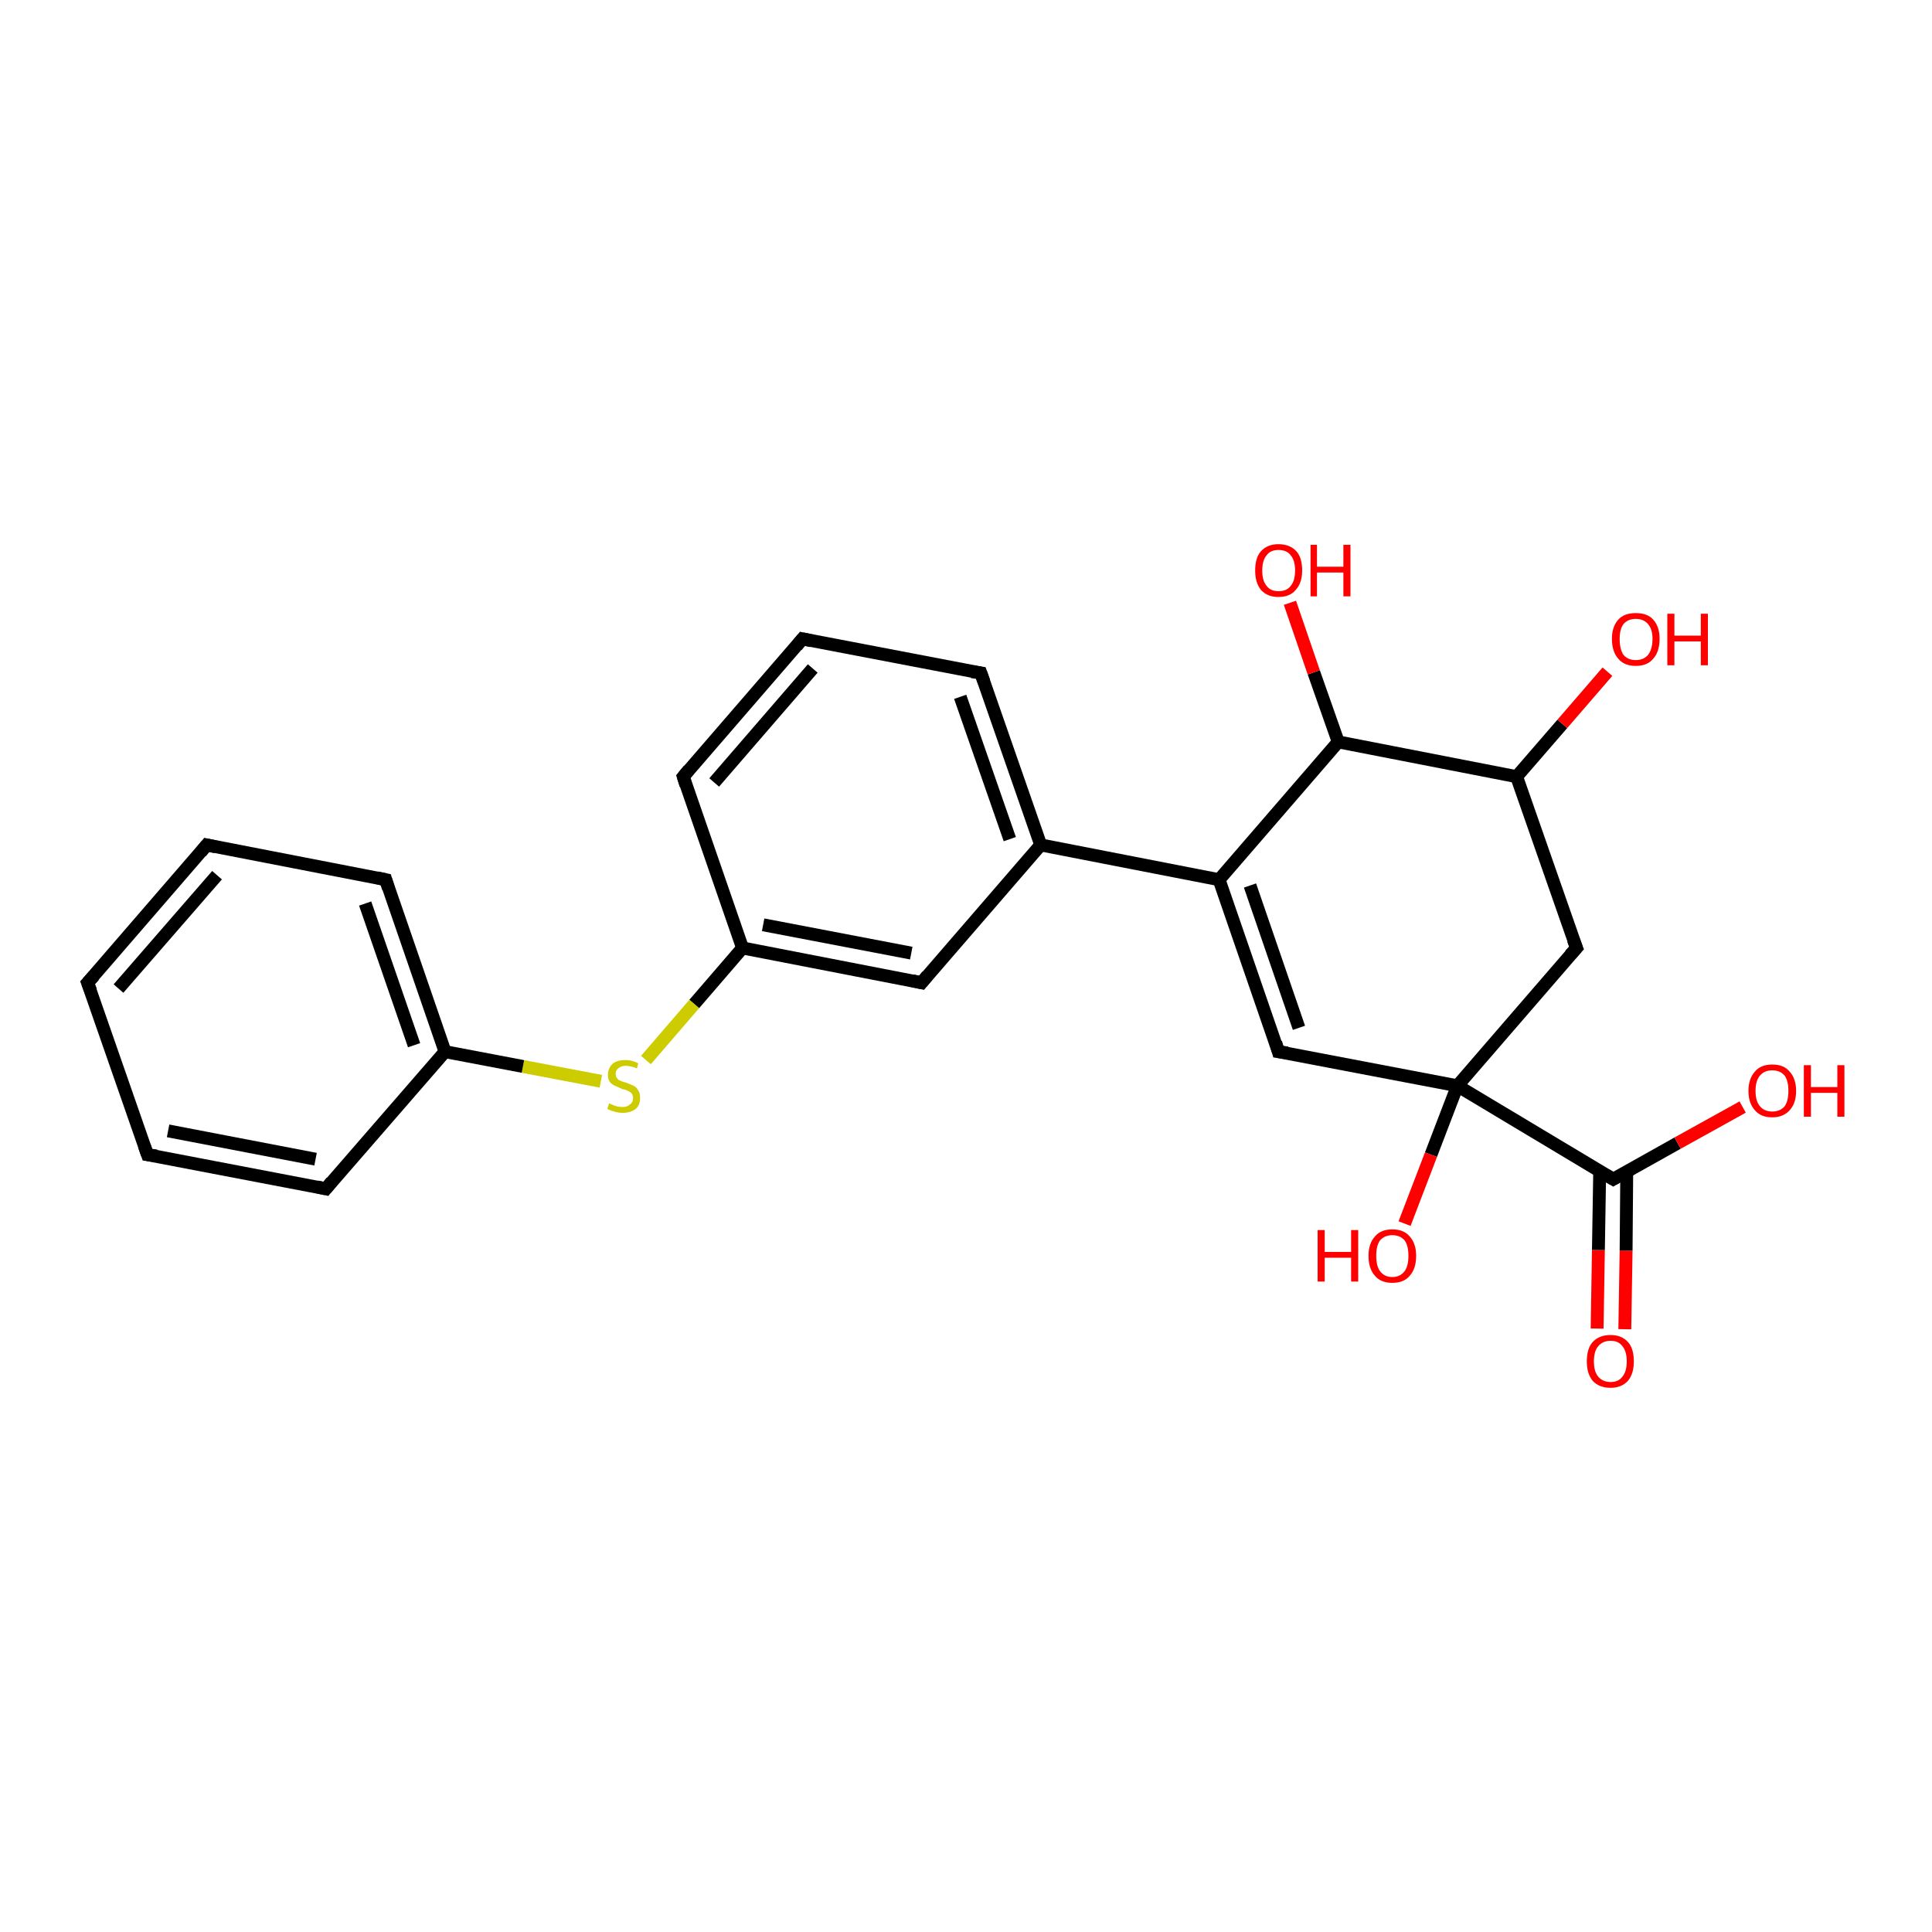 <?xml version='1.0' encoding='iso-8859-1'?>
<svg version='1.1' baseProfile='full'
              xmlns='http://www.w3.org/2000/svg'
                      xmlns:rdkit='http://www.rdkit.org/xml'
                      xmlns:xlink='http://www.w3.org/1999/xlink'
                  xml:space='preserve'
width='300px' height='300px' viewBox='0 0 300 300'>
<!-- END OF HEADER -->
<rect style='opacity:1.0;fill:#FFFFFF;stroke:none' width='300.0' height='300.0' x='0.0' y='0.0'> </rect>
<path class='bond-0 atom-0 atom-1' d='M 248.0,206.3 L 248.2,194.1' style='fill:none;fill-rule:evenodd;stroke:#FF0000;stroke-width:2.0px;stroke-linecap:butt;stroke-linejoin:miter;stroke-opacity:1' />
<path class='bond-0 atom-0 atom-1' d='M 248.2,194.1 L 248.4,181.8' style='fill:none;fill-rule:evenodd;stroke:#000000;stroke-width:2.0px;stroke-linecap:butt;stroke-linejoin:miter;stroke-opacity:1' />
<path class='bond-0 atom-0 atom-1' d='M 252.3,206.4 L 252.5,194.2' style='fill:none;fill-rule:evenodd;stroke:#FF0000;stroke-width:2.0px;stroke-linecap:butt;stroke-linejoin:miter;stroke-opacity:1' />
<path class='bond-0 atom-0 atom-1' d='M 252.5,194.2 L 252.6,181.9' style='fill:none;fill-rule:evenodd;stroke:#000000;stroke-width:2.0px;stroke-linecap:butt;stroke-linejoin:miter;stroke-opacity:1' />
<path class='bond-1 atom-1 atom-2' d='M 250.5,183.1 L 260.5,177.5' style='fill:none;fill-rule:evenodd;stroke:#000000;stroke-width:2.0px;stroke-linecap:butt;stroke-linejoin:miter;stroke-opacity:1' />
<path class='bond-1 atom-1 atom-2' d='M 260.5,177.5 L 270.6,171.9' style='fill:none;fill-rule:evenodd;stroke:#FF0000;stroke-width:2.0px;stroke-linecap:butt;stroke-linejoin:miter;stroke-opacity:1' />
<path class='bond-2 atom-1 atom-3' d='M 250.5,183.1 L 226.3,168.6' style='fill:none;fill-rule:evenodd;stroke:#000000;stroke-width:2.0px;stroke-linecap:butt;stroke-linejoin:miter;stroke-opacity:1' />
<path class='bond-3 atom-3 atom-4' d='M 226.3,168.6 L 222.2,179.3' style='fill:none;fill-rule:evenodd;stroke:#000000;stroke-width:2.0px;stroke-linecap:butt;stroke-linejoin:miter;stroke-opacity:1' />
<path class='bond-3 atom-3 atom-4' d='M 222.2,179.3 L 218.1,190.0' style='fill:none;fill-rule:evenodd;stroke:#FF0000;stroke-width:2.0px;stroke-linecap:butt;stroke-linejoin:miter;stroke-opacity:1' />
<path class='bond-4 atom-3 atom-5' d='M 226.3,168.6 L 198.5,163.3' style='fill:none;fill-rule:evenodd;stroke:#000000;stroke-width:2.0px;stroke-linecap:butt;stroke-linejoin:miter;stroke-opacity:1' />
<path class='bond-5 atom-5 atom-6' d='M 198.5,163.3 L 189.3,136.6' style='fill:none;fill-rule:evenodd;stroke:#000000;stroke-width:2.0px;stroke-linecap:butt;stroke-linejoin:miter;stroke-opacity:1' />
<path class='bond-5 atom-5 atom-6' d='M 201.7,159.6 L 194.1,137.5' style='fill:none;fill-rule:evenodd;stroke:#000000;stroke-width:2.0px;stroke-linecap:butt;stroke-linejoin:miter;stroke-opacity:1' />
<path class='bond-6 atom-6 atom-7' d='M 189.3,136.6 L 161.6,131.2' style='fill:none;fill-rule:evenodd;stroke:#000000;stroke-width:2.0px;stroke-linecap:butt;stroke-linejoin:miter;stroke-opacity:1' />
<path class='bond-7 atom-7 atom-8' d='M 161.6,131.2 L 152.3,104.5' style='fill:none;fill-rule:evenodd;stroke:#000000;stroke-width:2.0px;stroke-linecap:butt;stroke-linejoin:miter;stroke-opacity:1' />
<path class='bond-7 atom-7 atom-8' d='M 156.8,130.3 L 149.1,108.2' style='fill:none;fill-rule:evenodd;stroke:#000000;stroke-width:2.0px;stroke-linecap:butt;stroke-linejoin:miter;stroke-opacity:1' />
<path class='bond-8 atom-8 atom-9' d='M 152.3,104.5 L 124.6,99.2' style='fill:none;fill-rule:evenodd;stroke:#000000;stroke-width:2.0px;stroke-linecap:butt;stroke-linejoin:miter;stroke-opacity:1' />
<path class='bond-9 atom-9 atom-10' d='M 124.6,99.2 L 106.1,120.6' style='fill:none;fill-rule:evenodd;stroke:#000000;stroke-width:2.0px;stroke-linecap:butt;stroke-linejoin:miter;stroke-opacity:1' />
<path class='bond-9 atom-9 atom-10' d='M 126.2,103.8 L 110.9,121.5' style='fill:none;fill-rule:evenodd;stroke:#000000;stroke-width:2.0px;stroke-linecap:butt;stroke-linejoin:miter;stroke-opacity:1' />
<path class='bond-10 atom-10 atom-11' d='M 106.1,120.6 L 115.3,147.2' style='fill:none;fill-rule:evenodd;stroke:#000000;stroke-width:2.0px;stroke-linecap:butt;stroke-linejoin:miter;stroke-opacity:1' />
<path class='bond-11 atom-11 atom-12' d='M 115.3,147.2 L 107.8,155.9' style='fill:none;fill-rule:evenodd;stroke:#000000;stroke-width:2.0px;stroke-linecap:butt;stroke-linejoin:miter;stroke-opacity:1' />
<path class='bond-11 atom-11 atom-12' d='M 107.8,155.9 L 100.3,164.6' style='fill:none;fill-rule:evenodd;stroke:#CCCC00;stroke-width:2.0px;stroke-linecap:butt;stroke-linejoin:miter;stroke-opacity:1' />
<path class='bond-12 atom-12 atom-13' d='M 93.3,167.9 L 81.2,165.6' style='fill:none;fill-rule:evenodd;stroke:#CCCC00;stroke-width:2.0px;stroke-linecap:butt;stroke-linejoin:miter;stroke-opacity:1' />
<path class='bond-12 atom-12 atom-13' d='M 81.2,165.6 L 69.1,163.3' style='fill:none;fill-rule:evenodd;stroke:#000000;stroke-width:2.0px;stroke-linecap:butt;stroke-linejoin:miter;stroke-opacity:1' />
<path class='bond-13 atom-13 atom-14' d='M 69.1,163.3 L 59.9,136.6' style='fill:none;fill-rule:evenodd;stroke:#000000;stroke-width:2.0px;stroke-linecap:butt;stroke-linejoin:miter;stroke-opacity:1' />
<path class='bond-13 atom-13 atom-14' d='M 64.3,162.3 L 56.7,140.3' style='fill:none;fill-rule:evenodd;stroke:#000000;stroke-width:2.0px;stroke-linecap:butt;stroke-linejoin:miter;stroke-opacity:1' />
<path class='bond-14 atom-14 atom-15' d='M 59.9,136.6 L 32.1,131.2' style='fill:none;fill-rule:evenodd;stroke:#000000;stroke-width:2.0px;stroke-linecap:butt;stroke-linejoin:miter;stroke-opacity:1' />
<path class='bond-15 atom-15 atom-16' d='M 32.1,131.2 L 13.6,152.6' style='fill:none;fill-rule:evenodd;stroke:#000000;stroke-width:2.0px;stroke-linecap:butt;stroke-linejoin:miter;stroke-opacity:1' />
<path class='bond-15 atom-15 atom-16' d='M 33.7,135.9 L 18.4,153.5' style='fill:none;fill-rule:evenodd;stroke:#000000;stroke-width:2.0px;stroke-linecap:butt;stroke-linejoin:miter;stroke-opacity:1' />
<path class='bond-16 atom-16 atom-17' d='M 13.6,152.6 L 22.9,179.3' style='fill:none;fill-rule:evenodd;stroke:#000000;stroke-width:2.0px;stroke-linecap:butt;stroke-linejoin:miter;stroke-opacity:1' />
<path class='bond-17 atom-17 atom-18' d='M 22.9,179.3 L 50.6,184.6' style='fill:none;fill-rule:evenodd;stroke:#000000;stroke-width:2.0px;stroke-linecap:butt;stroke-linejoin:miter;stroke-opacity:1' />
<path class='bond-17 atom-17 atom-18' d='M 26.1,175.6 L 49.0,180.0' style='fill:none;fill-rule:evenodd;stroke:#000000;stroke-width:2.0px;stroke-linecap:butt;stroke-linejoin:miter;stroke-opacity:1' />
<path class='bond-18 atom-11 atom-19' d='M 115.3,147.2 L 143.1,152.6' style='fill:none;fill-rule:evenodd;stroke:#000000;stroke-width:2.0px;stroke-linecap:butt;stroke-linejoin:miter;stroke-opacity:1' />
<path class='bond-18 atom-11 atom-19' d='M 118.5,143.6 L 141.5,148.0' style='fill:none;fill-rule:evenodd;stroke:#000000;stroke-width:2.0px;stroke-linecap:butt;stroke-linejoin:miter;stroke-opacity:1' />
<path class='bond-19 atom-6 atom-20' d='M 189.3,136.6 L 207.8,115.2' style='fill:none;fill-rule:evenodd;stroke:#000000;stroke-width:2.0px;stroke-linecap:butt;stroke-linejoin:miter;stroke-opacity:1' />
<path class='bond-20 atom-20 atom-21' d='M 207.8,115.2 L 204.0,104.4' style='fill:none;fill-rule:evenodd;stroke:#000000;stroke-width:2.0px;stroke-linecap:butt;stroke-linejoin:miter;stroke-opacity:1' />
<path class='bond-20 atom-20 atom-21' d='M 204.0,104.4 L 200.3,93.6' style='fill:none;fill-rule:evenodd;stroke:#FF0000;stroke-width:2.0px;stroke-linecap:butt;stroke-linejoin:miter;stroke-opacity:1' />
<path class='bond-21 atom-20 atom-22' d='M 207.8,115.2 L 235.5,120.6' style='fill:none;fill-rule:evenodd;stroke:#000000;stroke-width:2.0px;stroke-linecap:butt;stroke-linejoin:miter;stroke-opacity:1' />
<path class='bond-22 atom-22 atom-23' d='M 235.5,120.6 L 242.6,112.4' style='fill:none;fill-rule:evenodd;stroke:#000000;stroke-width:2.0px;stroke-linecap:butt;stroke-linejoin:miter;stroke-opacity:1' />
<path class='bond-22 atom-22 atom-23' d='M 242.6,112.4 L 249.6,104.3' style='fill:none;fill-rule:evenodd;stroke:#FF0000;stroke-width:2.0px;stroke-linecap:butt;stroke-linejoin:miter;stroke-opacity:1' />
<path class='bond-23 atom-22 atom-24' d='M 235.5,120.6 L 244.8,147.2' style='fill:none;fill-rule:evenodd;stroke:#000000;stroke-width:2.0px;stroke-linecap:butt;stroke-linejoin:miter;stroke-opacity:1' />
<path class='bond-24 atom-18 atom-13' d='M 50.6,184.6 L 69.1,163.3' style='fill:none;fill-rule:evenodd;stroke:#000000;stroke-width:2.0px;stroke-linecap:butt;stroke-linejoin:miter;stroke-opacity:1' />
<path class='bond-25 atom-19 atom-7' d='M 143.1,152.6 L 161.6,131.2' style='fill:none;fill-rule:evenodd;stroke:#000000;stroke-width:2.0px;stroke-linecap:butt;stroke-linejoin:miter;stroke-opacity:1' />
<path class='bond-26 atom-24 atom-3' d='M 244.8,147.2 L 226.3,168.6' style='fill:none;fill-rule:evenodd;stroke:#000000;stroke-width:2.0px;stroke-linecap:butt;stroke-linejoin:miter;stroke-opacity:1' />
<path d='M 251.0,182.8 L 250.5,183.1 L 249.3,182.4' style='fill:none;stroke:#000000;stroke-width:2.0px;stroke-linecap:butt;stroke-linejoin:miter;stroke-opacity:1;' />
<path d='M 199.9,163.5 L 198.5,163.3 L 198.1,161.9' style='fill:none;stroke:#000000;stroke-width:2.0px;stroke-linecap:butt;stroke-linejoin:miter;stroke-opacity:1;' />
<path d='M 152.8,105.9 L 152.3,104.5 L 150.9,104.3' style='fill:none;stroke:#000000;stroke-width:2.0px;stroke-linecap:butt;stroke-linejoin:miter;stroke-opacity:1;' />
<path d='M 126.0,99.5 L 124.6,99.2 L 123.7,100.3' style='fill:none;stroke:#000000;stroke-width:2.0px;stroke-linecap:butt;stroke-linejoin:miter;stroke-opacity:1;' />
<path d='M 107.0,119.5 L 106.1,120.6 L 106.5,121.9' style='fill:none;stroke:#000000;stroke-width:2.0px;stroke-linecap:butt;stroke-linejoin:miter;stroke-opacity:1;' />
<path d='M 60.3,137.9 L 59.9,136.6 L 58.5,136.3' style='fill:none;stroke:#000000;stroke-width:2.0px;stroke-linecap:butt;stroke-linejoin:miter;stroke-opacity:1;' />
<path d='M 33.5,131.5 L 32.1,131.2 L 31.2,132.3' style='fill:none;stroke:#000000;stroke-width:2.0px;stroke-linecap:butt;stroke-linejoin:miter;stroke-opacity:1;' />
<path d='M 14.6,151.5 L 13.6,152.6 L 14.1,153.9' style='fill:none;stroke:#000000;stroke-width:2.0px;stroke-linecap:butt;stroke-linejoin:miter;stroke-opacity:1;' />
<path d='M 22.4,177.9 L 22.9,179.3 L 24.3,179.5' style='fill:none;stroke:#000000;stroke-width:2.0px;stroke-linecap:butt;stroke-linejoin:miter;stroke-opacity:1;' />
<path d='M 49.2,184.3 L 50.6,184.6 L 51.5,183.5' style='fill:none;stroke:#000000;stroke-width:2.0px;stroke-linecap:butt;stroke-linejoin:miter;stroke-opacity:1;' />
<path d='M 141.7,152.3 L 143.1,152.6 L 144.0,151.5' style='fill:none;stroke:#000000;stroke-width:2.0px;stroke-linecap:butt;stroke-linejoin:miter;stroke-opacity:1;' />
<path d='M 244.3,145.9 L 244.8,147.2 L 243.8,148.3' style='fill:none;stroke:#000000;stroke-width:2.0px;stroke-linecap:butt;stroke-linejoin:miter;stroke-opacity:1;' />
<path class='atom-0' d='M 246.4 211.4
Q 246.4 209.4, 247.3 208.4
Q 248.3 207.3, 250.1 207.3
Q 251.8 207.3, 252.8 208.4
Q 253.7 209.4, 253.7 211.4
Q 253.7 213.3, 252.8 214.4
Q 251.8 215.5, 250.1 215.5
Q 248.3 215.5, 247.3 214.4
Q 246.4 213.3, 246.4 211.4
M 250.1 214.6
Q 251.3 214.6, 251.9 213.8
Q 252.6 213.0, 252.6 211.4
Q 252.6 209.8, 251.9 209.0
Q 251.3 208.2, 250.1 208.2
Q 248.9 208.2, 248.2 209.0
Q 247.5 209.8, 247.5 211.4
Q 247.5 213.0, 248.2 213.8
Q 248.9 214.6, 250.1 214.6
' fill='#FF0000'/>
<path class='atom-2' d='M 271.5 169.4
Q 271.5 167.5, 272.5 166.4
Q 273.4 165.3, 275.2 165.3
Q 277.0 165.3, 277.9 166.4
Q 278.9 167.5, 278.9 169.4
Q 278.9 171.3, 277.9 172.4
Q 276.9 173.5, 275.2 173.5
Q 273.4 173.5, 272.5 172.4
Q 271.5 171.3, 271.5 169.4
M 275.2 172.6
Q 276.4 172.6, 277.1 171.8
Q 277.7 171.0, 277.7 169.4
Q 277.7 167.8, 277.1 167.0
Q 276.4 166.2, 275.2 166.2
Q 274.0 166.2, 273.3 167.0
Q 272.6 167.8, 272.6 169.4
Q 272.6 171.0, 273.3 171.8
Q 274.0 172.6, 275.2 172.6
' fill='#FF0000'/>
<path class='atom-2' d='M 280.1 165.4
L 281.2 165.4
L 281.2 168.8
L 285.3 168.8
L 285.3 165.4
L 286.4 165.4
L 286.4 173.4
L 285.3 173.4
L 285.3 169.7
L 281.2 169.7
L 281.2 173.4
L 280.1 173.4
L 280.1 165.4
' fill='#FF0000'/>
<path class='atom-4' d='M 204.6 191.0
L 205.7 191.0
L 205.7 194.4
L 209.8 194.4
L 209.8 191.0
L 210.9 191.0
L 210.9 199.0
L 209.8 199.0
L 209.8 195.3
L 205.7 195.3
L 205.7 199.0
L 204.6 199.0
L 204.6 191.0
' fill='#FF0000'/>
<path class='atom-4' d='M 212.5 195.0
Q 212.5 193.1, 213.5 192.0
Q 214.4 190.9, 216.2 190.9
Q 218.0 190.9, 218.9 192.0
Q 219.9 193.1, 219.9 195.0
Q 219.9 197.0, 218.9 198.1
Q 218.0 199.2, 216.2 199.2
Q 214.4 199.2, 213.5 198.1
Q 212.5 197.0, 212.5 195.0
M 216.2 198.3
Q 217.4 198.3, 218.1 197.4
Q 218.7 196.6, 218.7 195.0
Q 218.7 193.4, 218.1 192.6
Q 217.4 191.8, 216.2 191.8
Q 215.0 191.8, 214.3 192.6
Q 213.7 193.4, 213.7 195.0
Q 213.7 196.6, 214.3 197.4
Q 215.0 198.3, 216.2 198.3
' fill='#FF0000'/>
<path class='atom-12' d='M 94.6 171.3
Q 94.7 171.4, 95.0 171.5
Q 95.4 171.7, 95.8 171.8
Q 96.2 171.9, 96.7 171.9
Q 97.4 171.9, 97.8 171.5
Q 98.3 171.2, 98.3 170.5
Q 98.3 170.1, 98.1 169.8
Q 97.8 169.5, 97.5 169.4
Q 97.2 169.2, 96.6 169.1
Q 95.9 168.8, 95.5 168.6
Q 95.0 168.4, 94.7 168.0
Q 94.4 167.6, 94.4 166.9
Q 94.4 165.9, 95.1 165.2
Q 95.8 164.6, 97.2 164.6
Q 98.1 164.6, 99.1 165.1
L 98.9 165.9
Q 97.9 165.5, 97.2 165.5
Q 96.4 165.5, 96.0 165.9
Q 95.6 166.2, 95.6 166.7
Q 95.6 167.2, 95.8 167.4
Q 96.0 167.7, 96.3 167.8
Q 96.7 168.0, 97.2 168.1
Q 97.9 168.4, 98.4 168.6
Q 98.8 168.8, 99.1 169.3
Q 99.4 169.7, 99.4 170.5
Q 99.4 171.6, 98.7 172.2
Q 97.9 172.8, 96.7 172.8
Q 96.0 172.8, 95.4 172.6
Q 94.9 172.5, 94.3 172.2
L 94.6 171.3
' fill='#CCCC00'/>
<path class='atom-21' d='M 194.9 88.6
Q 194.9 86.6, 195.8 85.6
Q 196.8 84.5, 198.5 84.5
Q 200.3 84.5, 201.3 85.6
Q 202.2 86.6, 202.2 88.6
Q 202.2 90.5, 201.2 91.6
Q 200.3 92.7, 198.5 92.7
Q 196.8 92.7, 195.8 91.6
Q 194.9 90.5, 194.9 88.6
M 198.5 91.8
Q 199.8 91.8, 200.4 91.0
Q 201.1 90.2, 201.1 88.6
Q 201.1 87.0, 200.4 86.2
Q 199.8 85.4, 198.5 85.4
Q 197.3 85.4, 196.7 86.2
Q 196.0 87.0, 196.0 88.6
Q 196.0 90.2, 196.7 91.0
Q 197.3 91.8, 198.5 91.8
' fill='#FF0000'/>
<path class='atom-21' d='M 203.5 84.6
L 204.5 84.6
L 204.5 88.0
L 208.6 88.0
L 208.6 84.6
L 209.7 84.6
L 209.7 92.6
L 208.6 92.6
L 208.6 88.9
L 204.5 88.9
L 204.5 92.6
L 203.5 92.6
L 203.5 84.6
' fill='#FF0000'/>
<path class='atom-23' d='M 250.3 99.2
Q 250.3 97.3, 251.3 96.2
Q 252.2 95.2, 254.0 95.2
Q 255.8 95.2, 256.7 96.2
Q 257.7 97.3, 257.7 99.2
Q 257.7 101.2, 256.7 102.3
Q 255.8 103.4, 254.0 103.4
Q 252.2 103.4, 251.3 102.3
Q 250.3 101.2, 250.3 99.2
M 254.0 102.5
Q 255.2 102.5, 255.9 101.7
Q 256.6 100.8, 256.6 99.2
Q 256.6 97.7, 255.9 96.9
Q 255.2 96.1, 254.0 96.1
Q 252.8 96.1, 252.1 96.9
Q 251.5 97.7, 251.5 99.2
Q 251.5 100.8, 252.1 101.7
Q 252.8 102.5, 254.0 102.5
' fill='#FF0000'/>
<path class='atom-23' d='M 258.9 95.3
L 260.0 95.3
L 260.0 98.7
L 264.1 98.7
L 264.1 95.3
L 265.2 95.3
L 265.2 103.3
L 264.1 103.3
L 264.1 99.6
L 260.0 99.6
L 260.0 103.3
L 258.9 103.3
L 258.9 95.3
' fill='#FF0000'/>
</svg>
